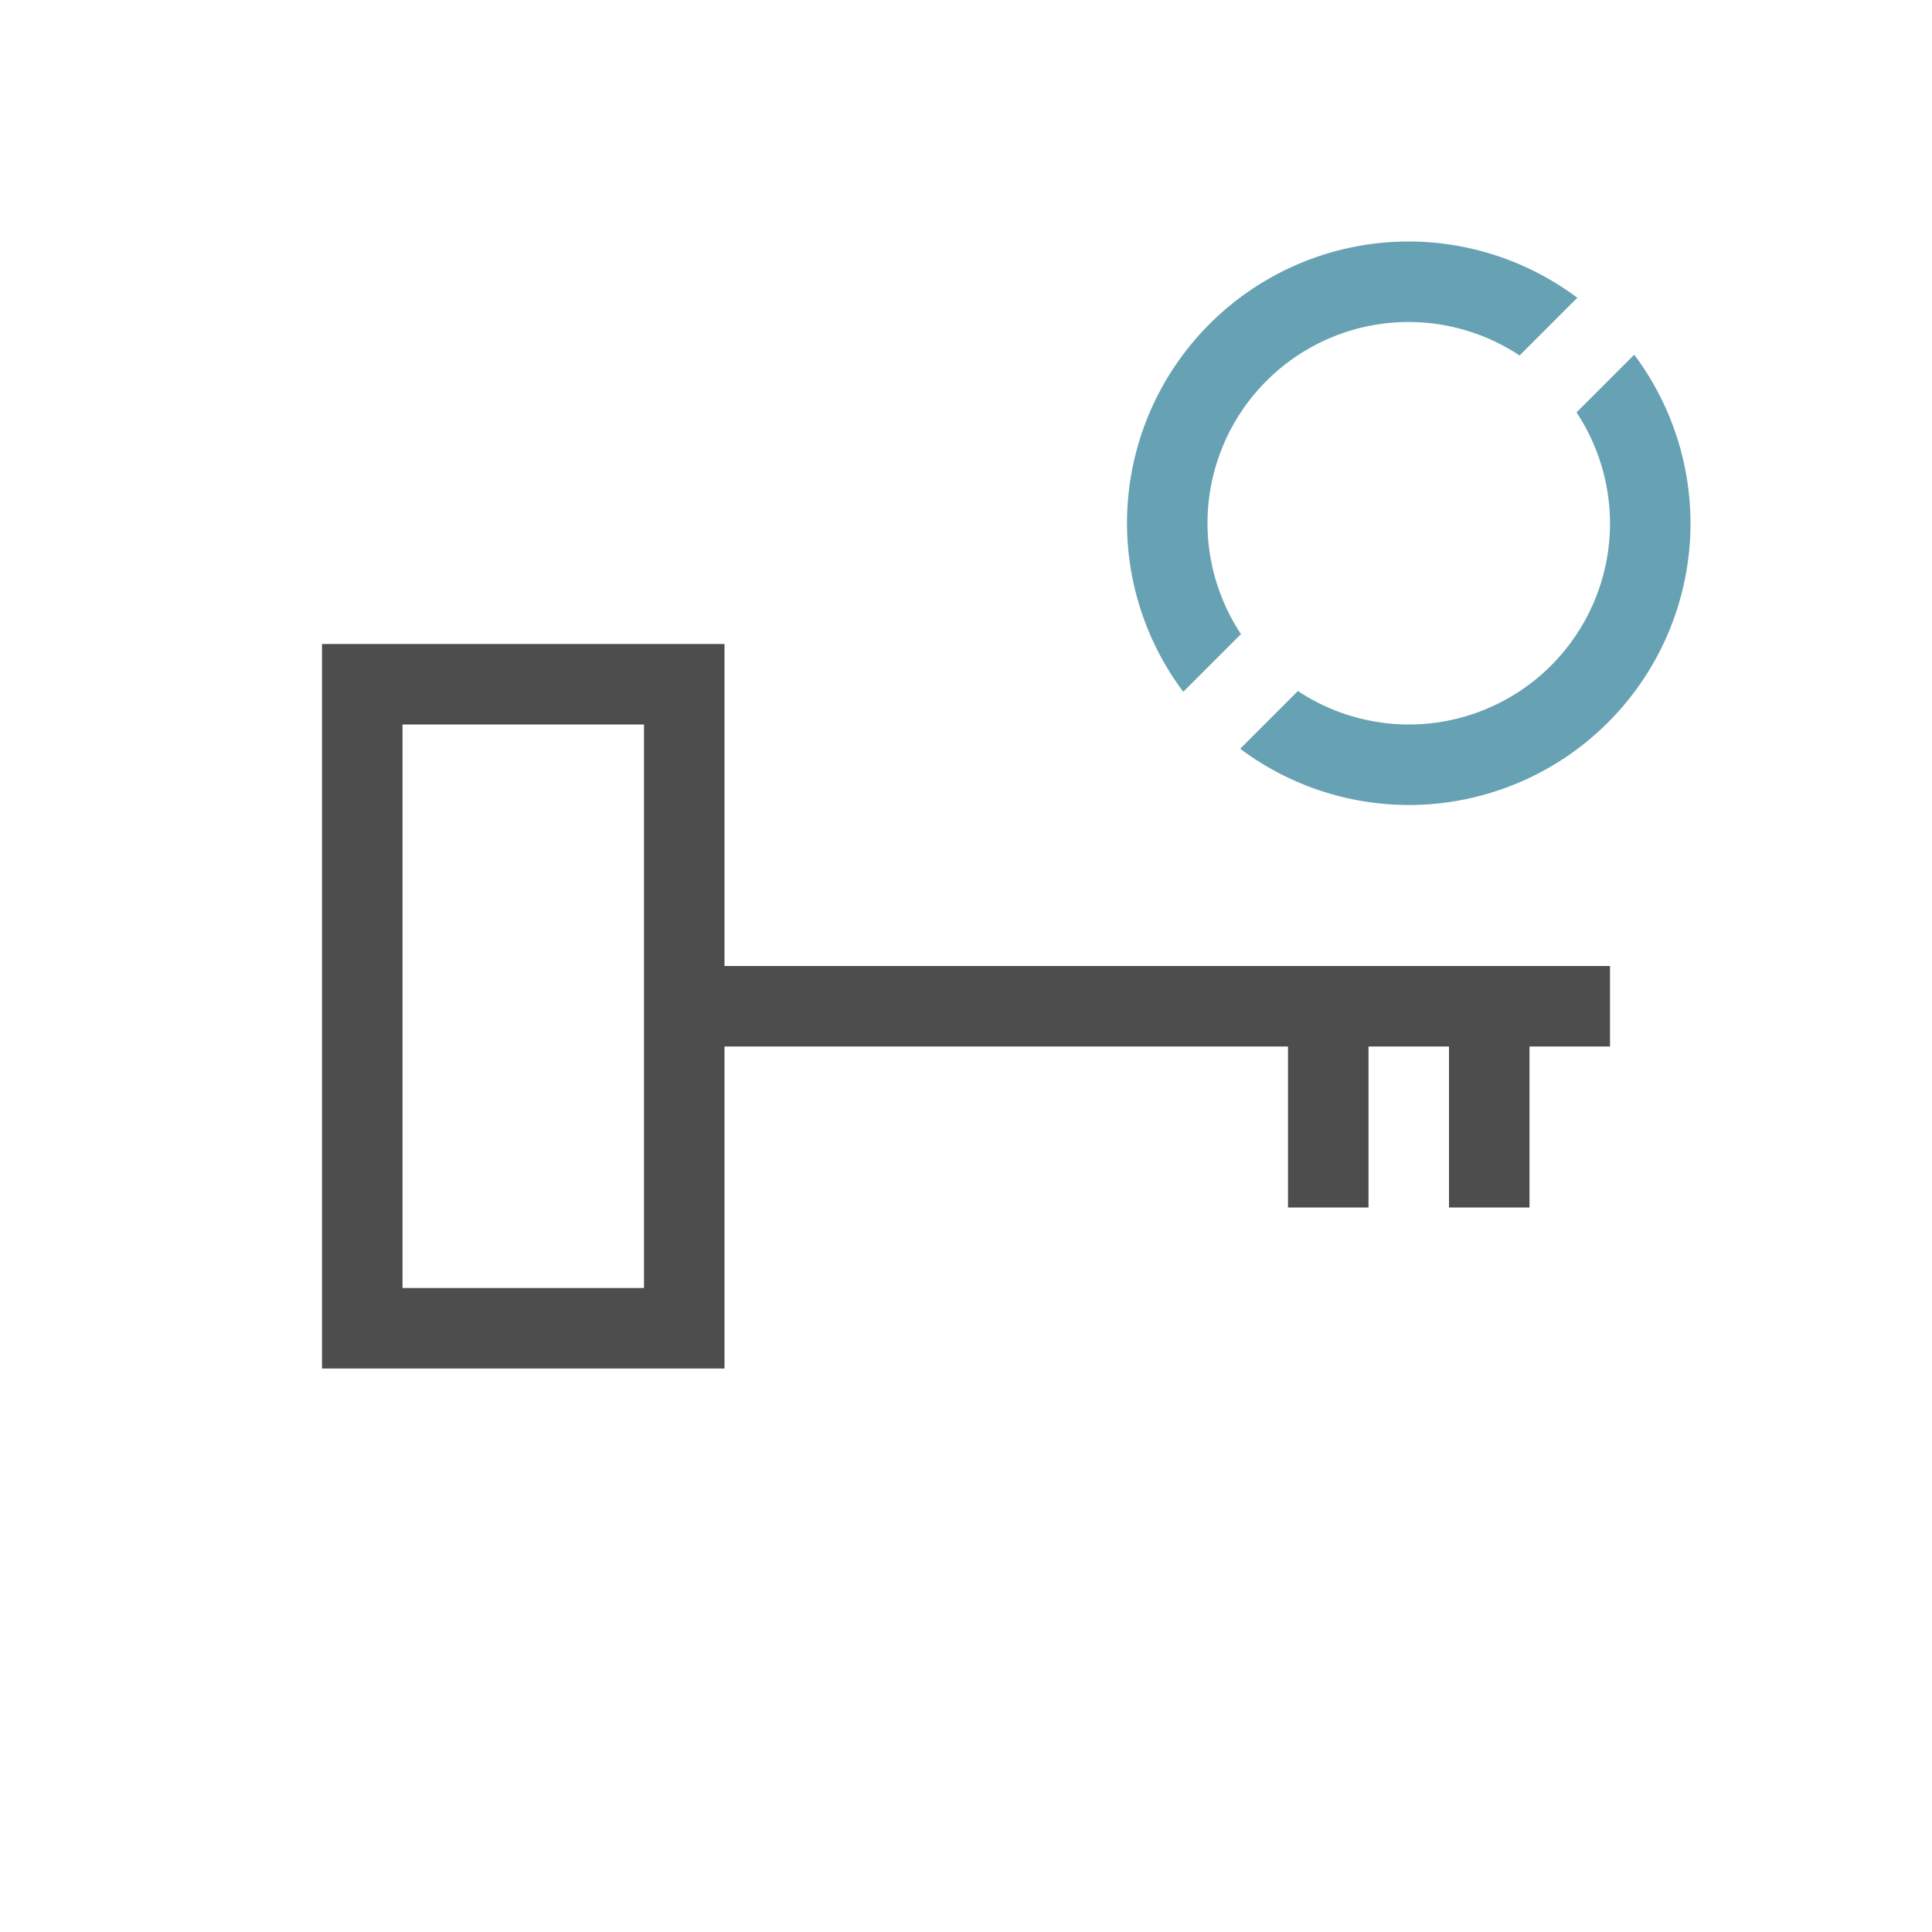 <svg xmlns="http://www.w3.org/2000/svg" viewBox="0 0 24 24">
  <defs id="defs3051">
    <style type="text/css" id="current-color-scheme">
      .ColorScheme-Text {
        color:#4d4d4d;
      }
      .ColorScheme-Highlight {
        color:#67A2B4;
      }
      </style>
  </defs>
 <path 
     style="fill:currentColor;fill-opacity:1;stroke:none" 
     d="M 4 8 L 4 17 L 9 17 L 9 13 L 16 13 L 16 15 L 17 15 L 17 13 L 18 13 L 18 15 L 19 15 L 19 13 L 20 13 L 20 12 L 9 12 L 9 8 L 4 8 z M 5 9 L 8 9 L 8 16 L 5 16 L 5 9 z "
     class="ColorScheme-Text"
     />
 <path 
     style="fill:currentColor;fill-opacity:1;stroke:none" 
     d="M 17.5 3 A 3.5 3.5 0 0 0 14 6.5 A 3.5 3.5 0 0 0 14.699 8.594 L 15.416 7.877 A 2.5 2.5 0 0 1 15 6.5 A 2.5 2.5 0 0 1 17.5 4 A 2.5 2.5 0 0 1 18.877 4.416 L 19.594 3.699 A 3.5 3.5 0 0 0 17.5 3 z M 20.301 4.406 L 19.584 5.123 A 2.5 2.5 0 0 1 20 6.5 A 2.5 2.5 0 0 1 17.5 9 A 2.5 2.5 0 0 1 16.123 8.584 L 15.406 9.301 A 3.5 3.5 0 0 0 17.5 10 A 3.5 3.5 0 0 0 21 6.5 A 3.5 3.5 0 0 0 20.301 4.406 z "
     class="ColorScheme-Highlight"
     />
</svg>
